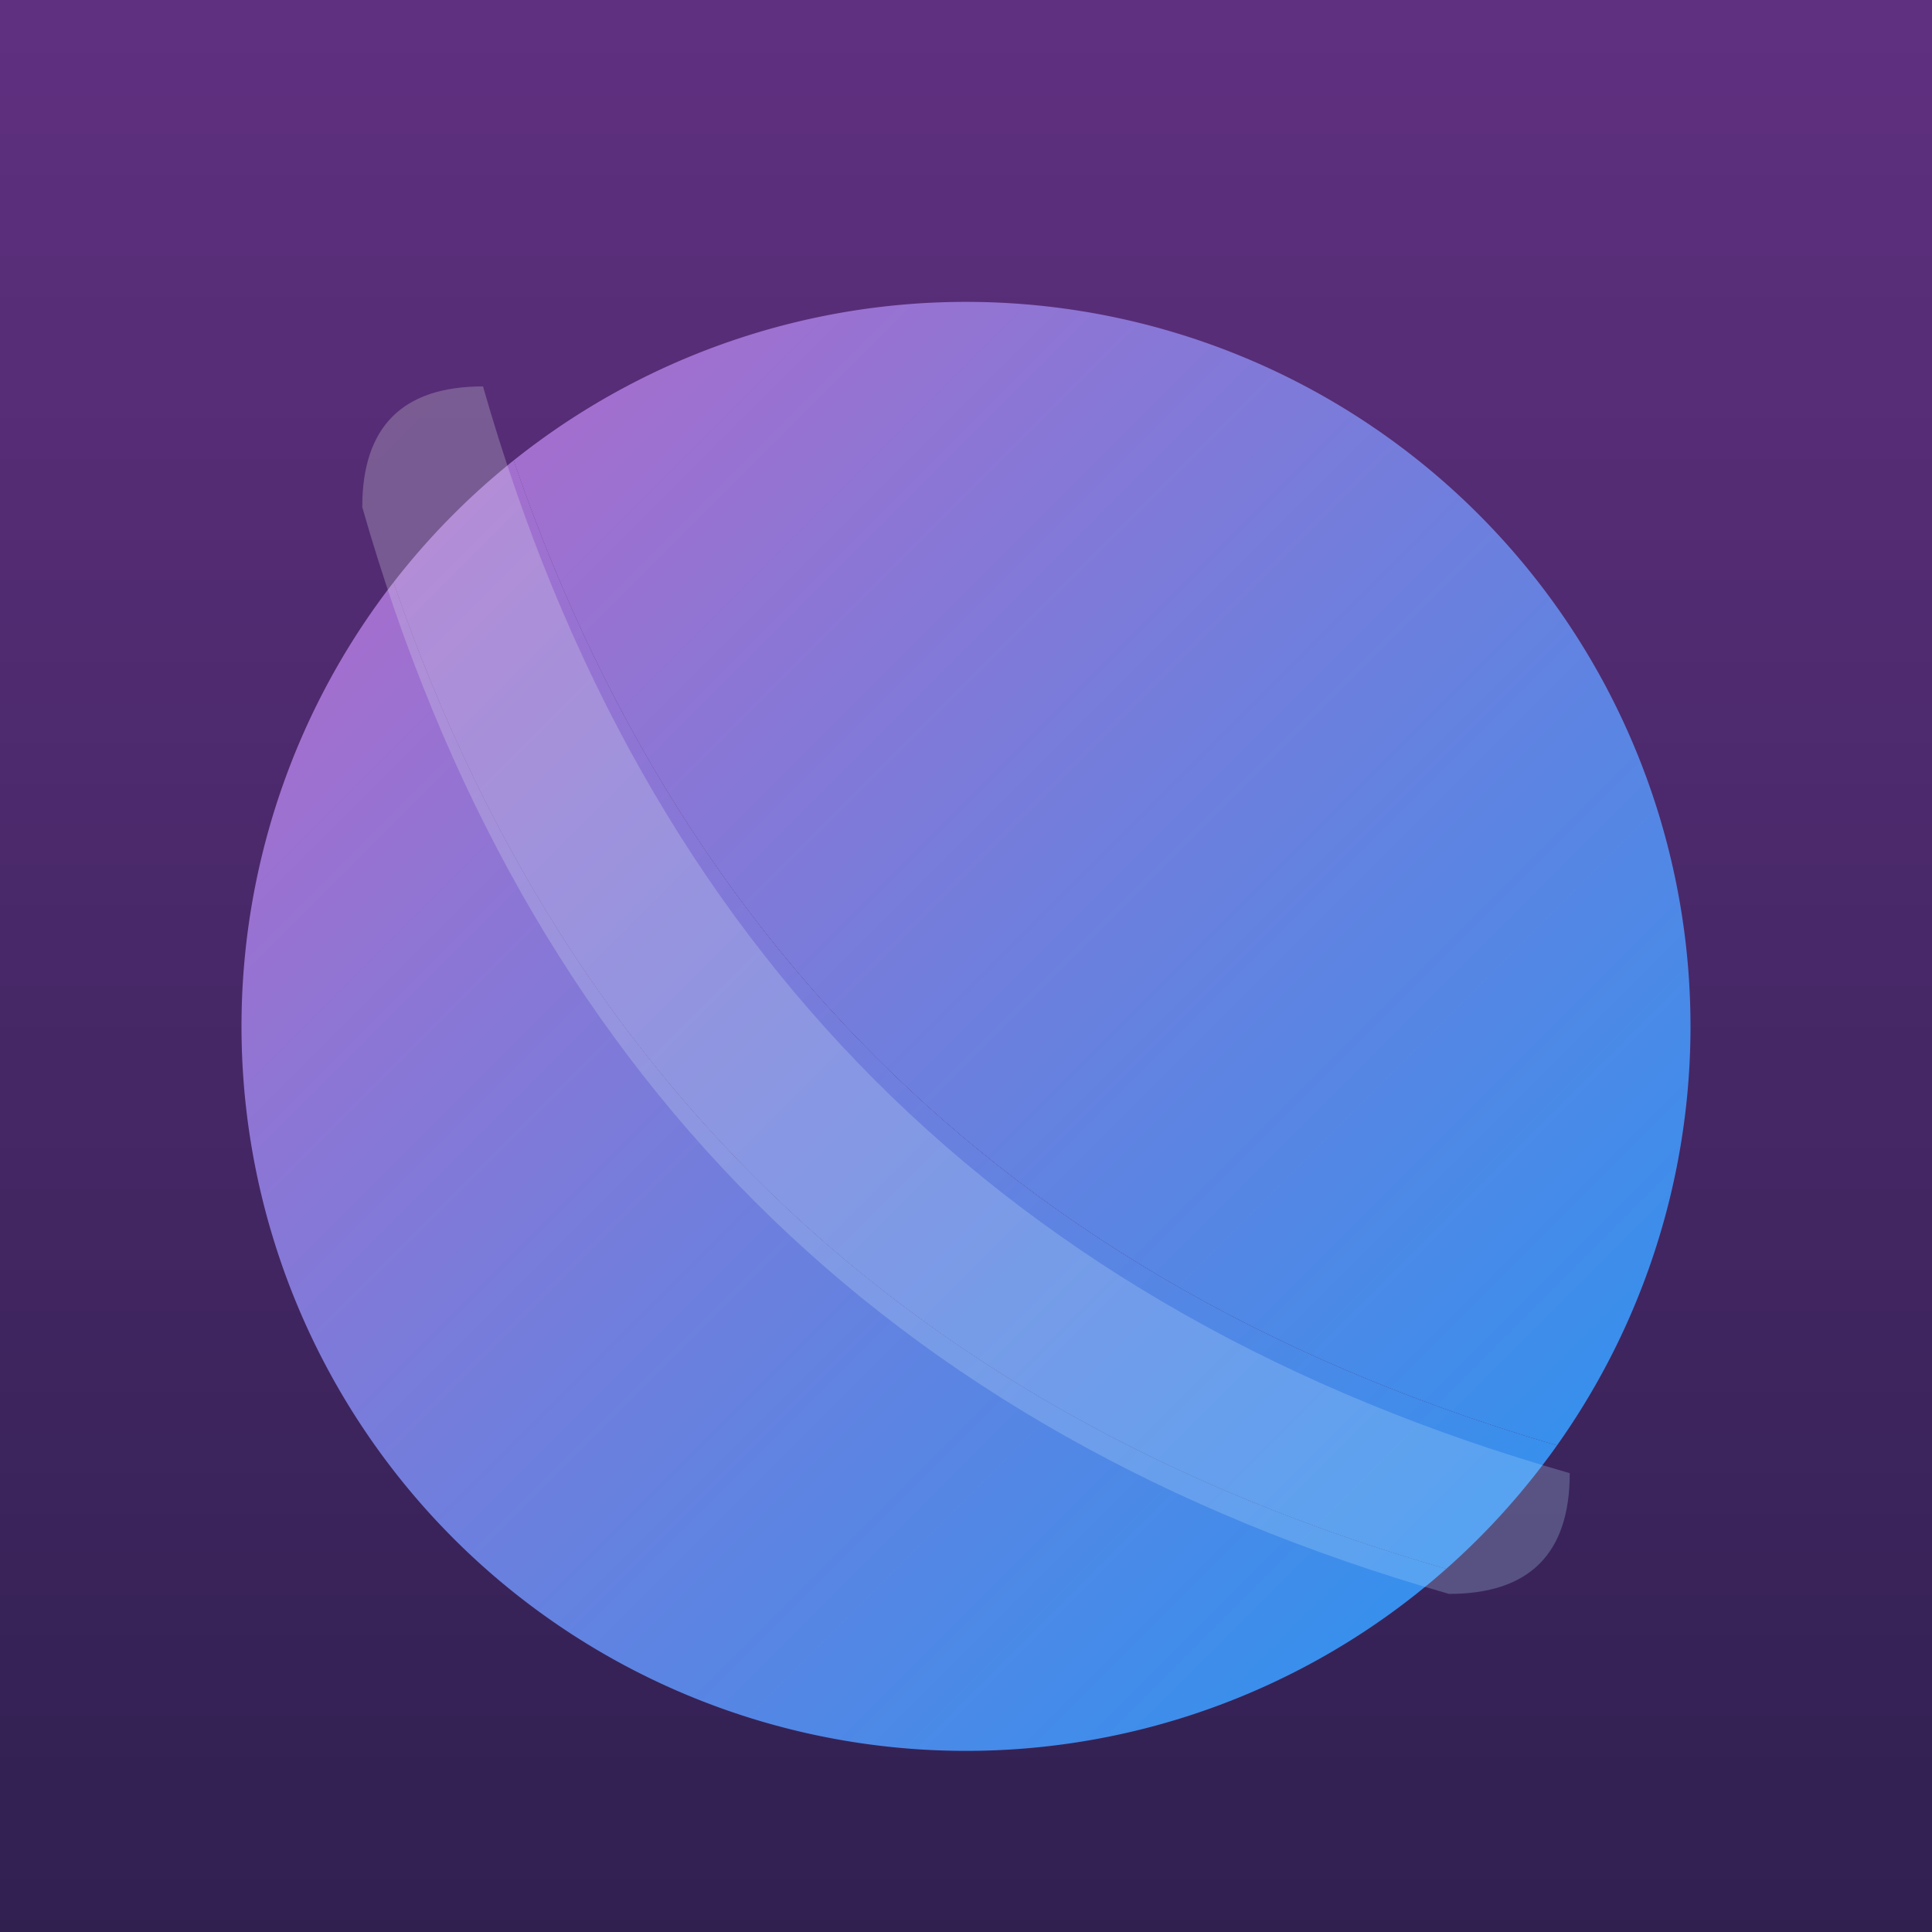 <?xml version="1.0" encoding="UTF-8" standalone="no"?>
<svg
   viewBox="0 0 16 16"
   width="16"
   height="16"
   version="1.1"
   id="svg18"
   sodipodi:docname="browser.svg"
   inkscape:version="1.1.2 (0a00cf5339, 2022-02-04)"
   xmlns:inkscape="http://www.inkscape.org/namespaces/inkscape"
   xmlns:sodipodi="http://sodipodi.sourceforge.net/DTD/sodipodi-0.dtd"
   xmlns:xlink="http://www.w3.org/1999/xlink"
   xmlns="http://www.w3.org/2000/svg"
   xmlns:svg="http://www.w3.org/2000/svg"
   xmlns:rdf="http://www.w3.org/1999/02/22-rdf-syntax-ns#"
   xmlns:cc="http://creativecommons.org/ns#"
   xmlns:dc="http://purl.org/dc/elements/1.1/">
  <defs
     id="defs14">
    <filter
       style="color-interpolation-filters:sRGB;"
       inkscape:label="Drop Shadow"
       id="filter26"
       x="-0.036"
       y="-0.017"
       width="1.071"
       height="1.049">
      <feFlood
         flood-opacity="0.502"
         flood-color="rgb(0,0,0)"
         result="flood"
         id="feFlood16" />
      <feComposite
         in="flood"
         in2="SourceGraphic"
         operator="in"
         result="composite1"
         id="feComposite18" />
      <feGaussianBlur
         in="composite1"
         stdDeviation="0.1"
         result="blur"
         id="feGaussianBlur20" />
      <feOffset
         dx="0"
         dy="0.2"
         result="offset"
         id="feOffset22" />
      <feComposite
         in="SourceGraphic"
         in2="offset"
         operator="over"
         result="composite2"
         id="feComposite24" />
    </filter>
    <filter
       style="color-interpolation-filters:sRGB;"
       inkscape:label="Drop Shadow"
       id="filter158"
       x="-0.1"
       y="-0.1"
       width="1.2"
       height="1.283">
      <feFlood
         flood-opacity="0.251"
         flood-color="rgb(0,0,0)"
         result="flood"
         id="feFlood148" />
      <feComposite
         in="flood"
         in2="SourceGraphic"
         operator="in"
         result="composite1"
         id="feComposite150" />
      <feGaussianBlur
         in="composite1"
         stdDeviation="1"
         result="blur"
         id="feGaussianBlur152" />
      <feOffset
         dx="0"
         dy="0.5"
         result="offset"
         id="feOffset154" />
      <feComposite
         in="SourceGraphic"
         in2="offset"
         operator="over"
         result="composite2"
         id="feComposite156" />
    </filter>
    <filter
       style="color-interpolation-filters:sRGB;"
       inkscape:label="Drop Shadow"
       id="filter266"
       x="-0.024"
       y="-0.024"
       width="1.048"
       height="1.068">
      <feFlood
         flood-opacity="0.502"
         flood-color="rgb(0,0,0)"
         result="flood"
         id="feFlood256" />
      <feComposite
         in="flood"
         in2="SourceGraphic"
         operator="in"
         result="composite1"
         id="feComposite258" />
      <feGaussianBlur
         in="composite1"
         stdDeviation="0.1"
         result="blur"
         id="feGaussianBlur260" />
      <feOffset
         dx="0"
         dy="0.2"
         result="offset"
         id="feOffset262" />
      <feComposite
         in="SourceGraphic"
         in2="offset"
         operator="over"
         result="composite2"
         id="feComposite264" />
    </filter>
  </defs>
  <sodipodi:namedview
     pagecolor="#ffffff"
     bordercolor="#666666"
     borderopacity="1"
     objecttolerance="10"
     gridtolerance="10"
     guidetolerance="10"
     inkscape:pageopacity="0"
     inkscape:pageshadow="2"
     inkscape:window-width="922"
     inkscape:window-height="480"
     id="namedview20"
     showgrid="false"
     inkscape:zoom="16.852722"
     inkscape:cx="11.185137"
     inkscape:cy="7.773225"
     inkscape:window-x="26"
     inkscape:window-y="23"
     inkscape:window-maximized="0"
     inkscape:current-layer="svg18"
     inkscape:pagecheckerboard="0" />
  <linearGradient
     id="g0"
     x1="0%"
     y1="0%"
     x2="0%"
     y2="100%">
    <stop
       offset="0%"
       style="stop-color:#603080;stop-opacity:1"
       id="stop2" />
    <stop
       offset="100%"
       style="stop-color:#302050;stop-opacity:1"
       id="stop4" />
  </linearGradient>
  <linearGradient
     id="g1"
     x1="0%"
     y1="0%"
     x2="100%"
     y2="100%">
    <stop
       offset="0%"
       style="stop-color:#ba68c8;stop-opacity:1"
       id="stop14" />
    <stop
       offset="100%"
       style="stop-color:#2196f3;stop-opacity:1"
       id="stop16" />
  </linearGradient>
  <linearGradient
     id="g2"
     x1="0%"
     y1="0%"
     x2="100%"
     y2="100%">
    <stop
       offset="0%"
       style="stop-color:#e7e9ec;stop-opacity:1"
       id="stop7" />
    <stop
       offset="100%"
       style="stop-color:#b0ddff;stop-opacity:1"
       id="stop9" />
  </linearGradient>
  <style
     id="style12">
    .ac-color {
      fill: url(#g0);
    }

    .ac-color1 {
      fill: url(#g1);
    }

    .ac-color2 {
      fill: url(#g2);
      opacity: 0.5;
    }
  </style>
  <path
     d="M8 2A1 1 0 008 14 1 1 0 008 2"
     class="ac-color1"
     id="path16" />
  <clipPath
     id="clip">
    <path
       d="M4 3Q6 10 13 12 13 13 12 13 5 11 3 4 3 3 4 3"
       id="path21" />
  </clipPath>
  <filter
     id="blur"
     width="1.3"
     height="1.3"
     x="-0.15"
     y="-0.15">
    <!-- insert a neutral background color to prevent the backdrop showing
         through blurred regions with alpa < 1 -->
    <feFlood
       flood-color="#fff"
       result="neutral"
       id="feFlood26" />
    <feGaussianBlur
       in="SourceGraphic"
       stdDeviation="1"
       result="blurred"
       id="feGaussianBlur28" />
    <feMerge
       id="feMerge34">
      <feMergeNode
         in="neutral"
         id="feMergeNode30" />
      <feMergeNode
         in="blurred"
         id="feMergeNode32" />
    </feMerge>
  </filter>
  <!-- group everything you want to include in the backdrop -->
  <g
     id="backdrop">
    <path
       d="M0 0 16 0 16 16 0 16 0 0"
       class="ac-color"
       id="path14" />
    <path
       d="M8 2A1 1 0 008 14 1 1 0 008 2"
       class="ac-color1"
       id="path19"
       style="filter:url(#filter158)" />
  </g>
  <!-- make sure the clip-path is applied after the filter -->
  <g
     style="clip-path: url(#clip)"
     clip-path="url(#clip)"
     id="g42">
    <use
       xlink:href="#backdrop"
       style="filter: url(#blur)"
       id="use40" />
  </g>
  <use
     xlink:href="#rect"
     style="fill:none;stroke:black"
     id="use44" />
  <path
     d="M4 3Q6 10 13 12 13 13 12 13 5 11 3 4 3 3 4 3"
     class="ac-color2"
     id="path46"
     style="filter:url(#filter266)" />
</svg>

